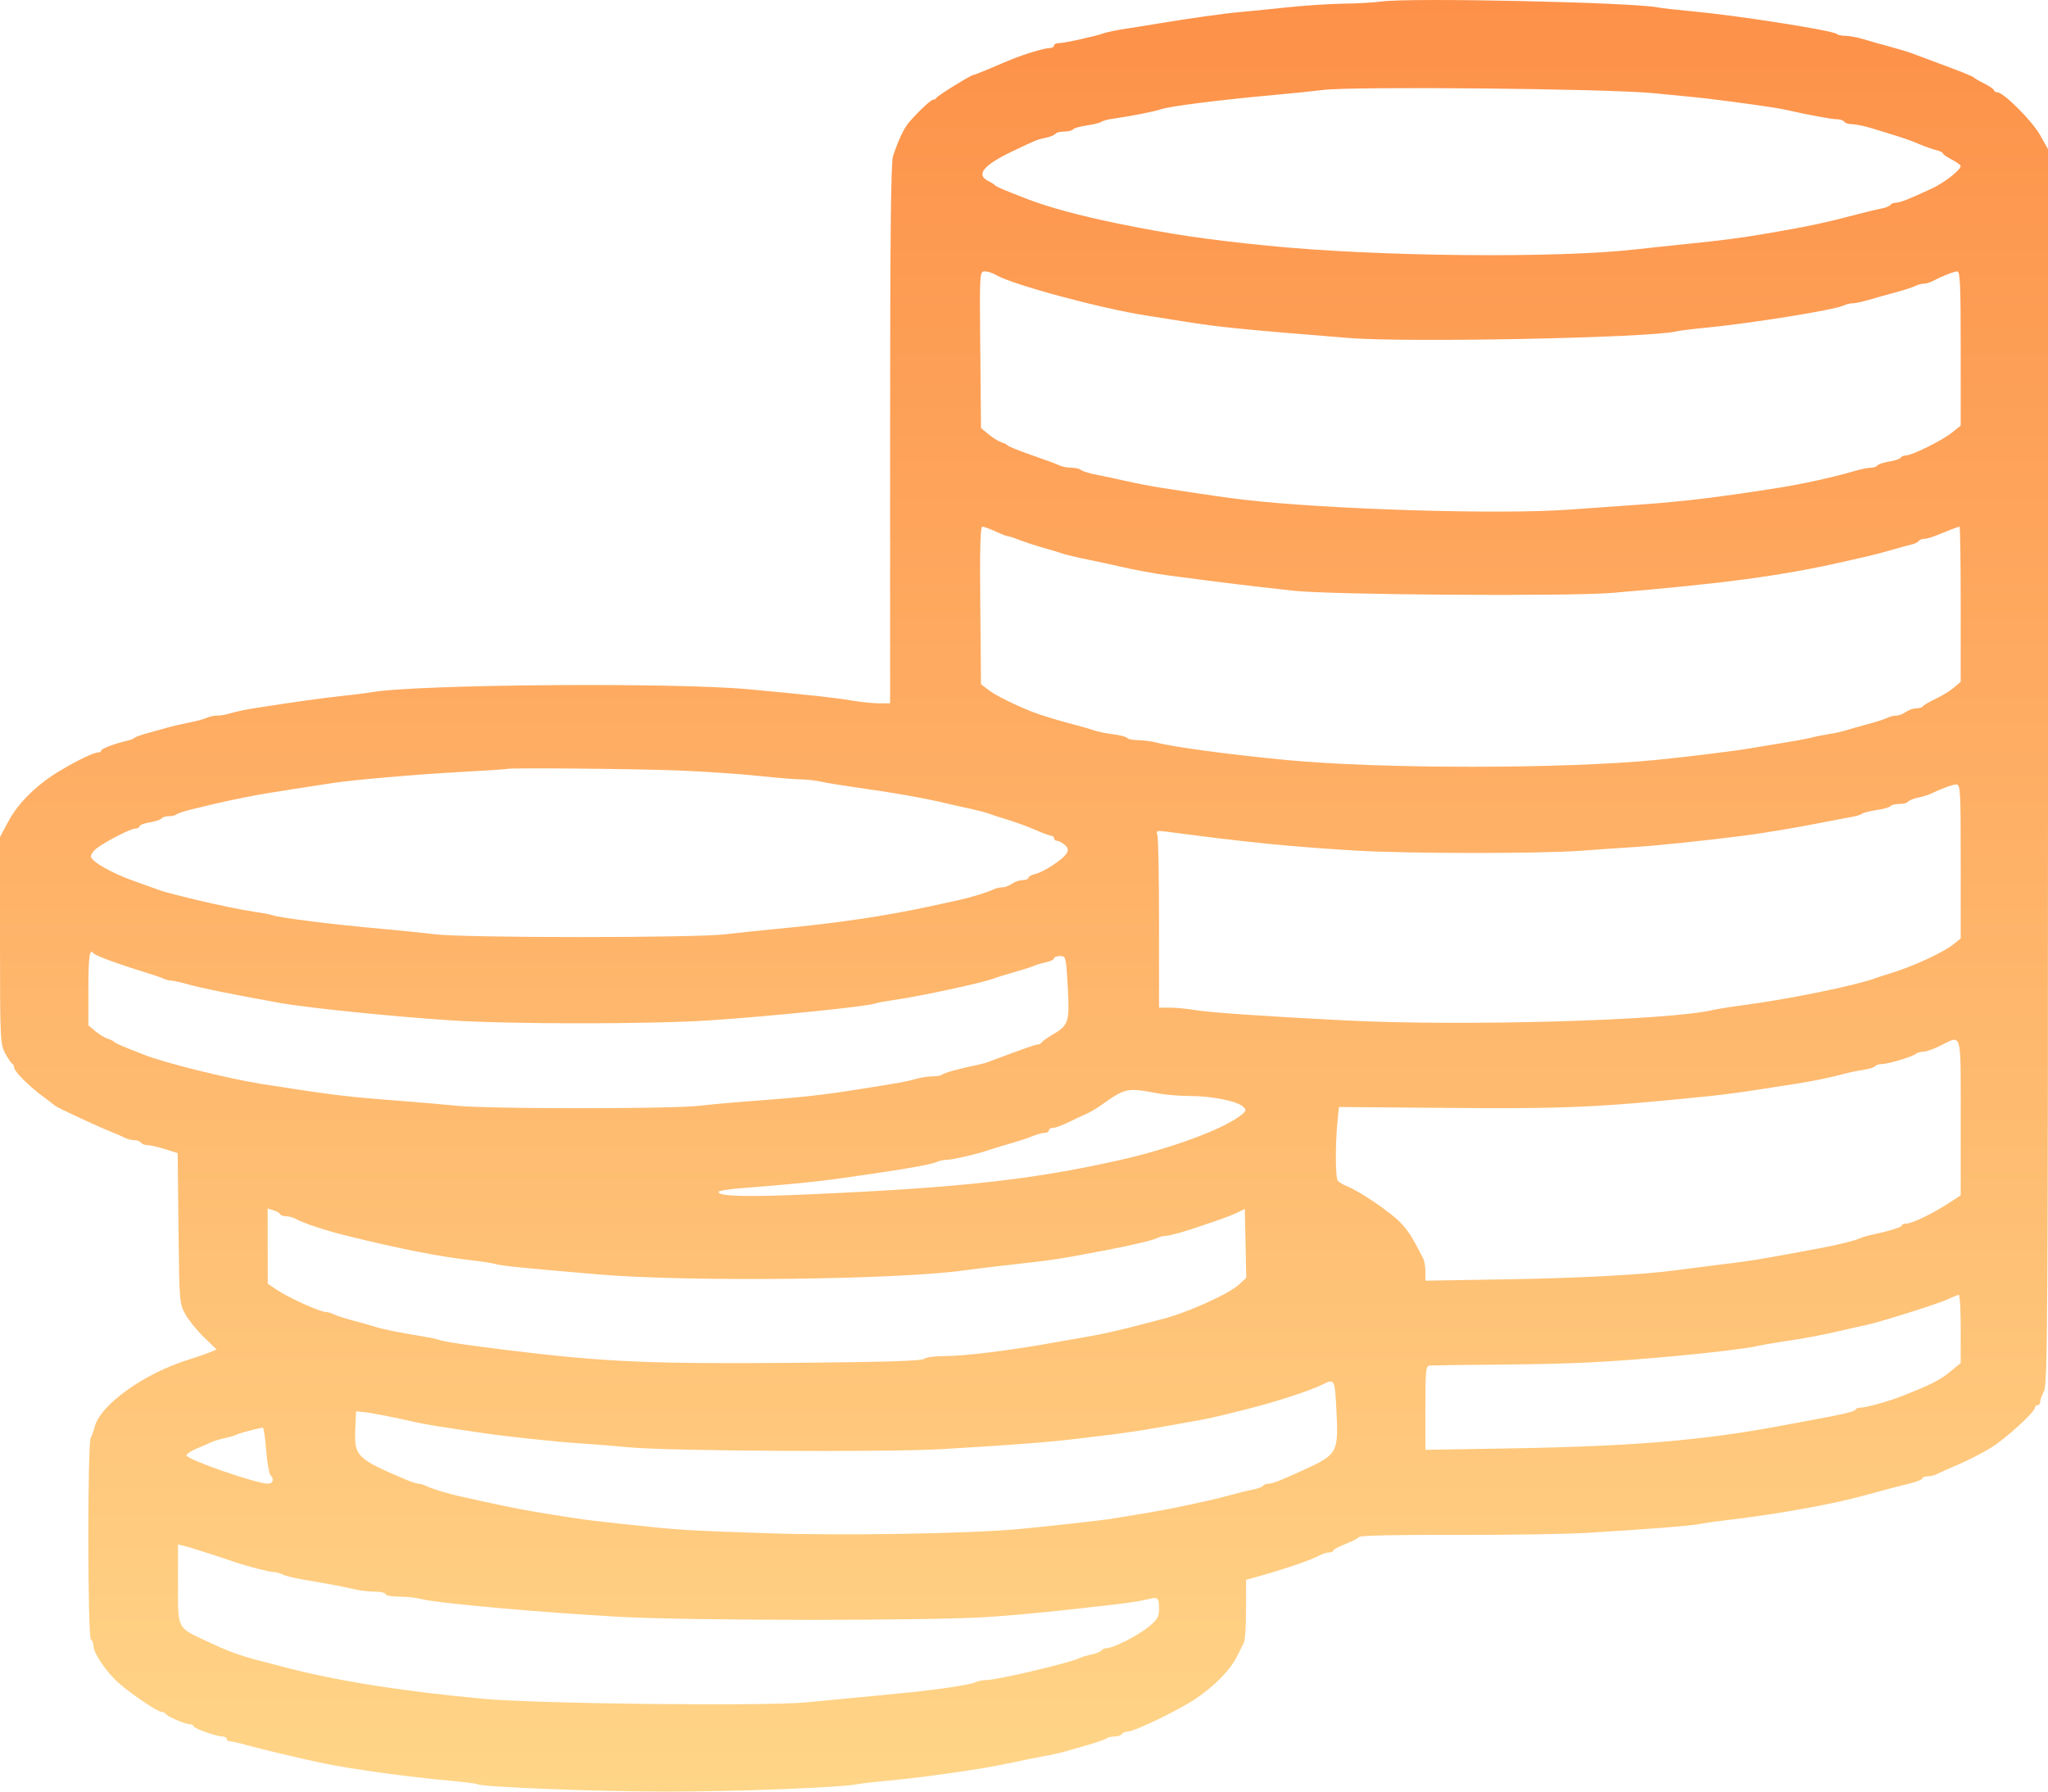 <svg width="32" height="28" viewBox="0 0 32 28" fill="none" xmlns="http://www.w3.org/2000/svg">
<path fill-rule="evenodd" clip-rule="evenodd" d="M21.592 0.023C21.471 0.04 21.2 0.055 20.991 0.057C20.782 0.06 20.377 0.086 20.091 0.117C19.805 0.148 19.471 0.181 19.35 0.191C19.145 0.208 18.555 0.291 18.09 0.369C17.98 0.388 17.764 0.422 17.609 0.446C17.455 0.469 17.293 0.502 17.249 0.519C17.133 0.563 16.621 0.676 16.539 0.675C16.5 0.675 16.469 0.692 16.469 0.713C16.469 0.734 16.437 0.751 16.399 0.751C16.324 0.751 16.007 0.845 15.809 0.927C15.742 0.954 15.584 1.02 15.457 1.075C15.33 1.129 15.217 1.173 15.206 1.173C15.17 1.173 14.648 1.496 14.634 1.527C14.627 1.544 14.604 1.557 14.584 1.557C14.547 1.557 14.37 1.722 14.207 1.907C14.127 1.999 14.036 2.189 13.953 2.442C13.92 2.54 13.908 3.762 13.908 6.785V10.992L13.737 10.992C13.644 10.992 13.459 10.973 13.327 10.951C13.056 10.905 12.713 10.867 11.706 10.773C10.544 10.663 6.491 10.695 5.803 10.819C5.737 10.831 5.53 10.857 5.343 10.877C5.025 10.911 4.595 10.971 3.982 11.067C3.839 11.089 3.67 11.125 3.606 11.146C3.542 11.167 3.447 11.184 3.395 11.184C3.343 11.184 3.269 11.199 3.231 11.218C3.193 11.237 3.072 11.27 2.962 11.291C2.852 11.313 2.698 11.348 2.621 11.37C2.544 11.392 2.4 11.432 2.301 11.459C2.202 11.486 2.112 11.519 2.101 11.532C2.09 11.545 2.036 11.566 1.981 11.578C1.793 11.621 1.581 11.701 1.581 11.73C1.581 11.746 1.561 11.759 1.537 11.759C1.467 11.759 1.223 11.875 0.941 12.043C0.582 12.256 0.287 12.545 0.131 12.836L0 13.082V14.696C0 16.234 0.004 16.317 0.08 16.46C0.124 16.543 0.174 16.616 0.19 16.623C0.207 16.631 0.22 16.657 0.22 16.681C0.221 16.742 0.441 16.965 0.66 17.128C0.759 17.201 0.849 17.27 0.86 17.281C0.886 17.307 1.512 17.599 1.721 17.682C1.809 17.717 1.912 17.762 1.95 17.782C1.989 17.802 2.055 17.819 2.098 17.819C2.141 17.819 2.188 17.836 2.201 17.857C2.215 17.878 2.259 17.896 2.299 17.896C2.339 17.896 2.463 17.924 2.574 17.958L2.776 18.021L2.789 19.195C2.801 20.347 2.803 20.373 2.897 20.541C2.949 20.635 3.08 20.797 3.189 20.901L3.385 21.091L3.273 21.137C3.212 21.162 3.063 21.213 2.942 21.251C2.243 21.468 1.559 21.961 1.478 22.306C1.466 22.359 1.439 22.432 1.418 22.469C1.366 22.561 1.368 25.593 1.421 25.624C1.443 25.637 1.461 25.684 1.461 25.728C1.461 25.836 1.666 26.137 1.851 26.3C2.055 26.479 2.463 26.755 2.525 26.755C2.552 26.755 2.581 26.768 2.588 26.784C2.606 26.823 2.891 26.947 2.963 26.947C2.995 26.947 3.022 26.96 3.022 26.976C3.022 27.011 3.382 27.139 3.477 27.139C3.513 27.139 3.542 27.156 3.542 27.177C3.542 27.198 3.567 27.215 3.597 27.215C3.628 27.215 3.74 27.241 3.847 27.272C4.054 27.331 4.75 27.496 5.083 27.564C5.504 27.65 6.391 27.772 7.016 27.829C7.244 27.849 7.444 27.875 7.462 27.885C7.537 27.93 9.339 28 10.426 28C11.508 28 13.137 27.937 13.393 27.885C13.452 27.873 13.677 27.847 13.894 27.828C14.248 27.796 14.771 27.727 15.328 27.639C15.438 27.622 15.663 27.579 15.829 27.544C15.994 27.508 16.215 27.464 16.32 27.445C16.425 27.427 16.569 27.395 16.64 27.374C16.711 27.353 16.877 27.305 17.009 27.268C17.141 27.23 17.266 27.186 17.287 27.169C17.308 27.152 17.366 27.139 17.415 27.139C17.464 27.139 17.516 27.122 17.529 27.101C17.543 27.079 17.584 27.062 17.62 27.062C17.726 27.062 18.429 26.722 18.69 26.544C18.984 26.344 19.226 26.096 19.326 25.892C19.368 25.808 19.418 25.709 19.436 25.672C19.455 25.636 19.47 25.4 19.47 25.148V24.691L19.701 24.626C20.144 24.499 20.483 24.381 20.64 24.299C20.679 24.279 20.737 24.262 20.771 24.262C20.804 24.262 20.831 24.249 20.831 24.233C20.831 24.218 20.917 24.172 21.021 24.131C21.126 24.09 21.223 24.041 21.237 24.02C21.253 23.998 21.837 23.985 22.738 23.988C23.549 23.99 24.474 23.976 24.793 23.957C25.734 23.9 26.447 23.844 26.554 23.819C26.609 23.806 26.789 23.78 26.954 23.761C27.511 23.697 28.176 23.589 28.675 23.482C28.905 23.432 29.03 23.4 29.536 23.262C29.602 23.244 29.741 23.209 29.846 23.183C29.951 23.158 30.036 23.123 30.036 23.105C30.036 23.088 30.072 23.073 30.117 23.073C30.161 23.073 30.229 23.057 30.267 23.037C30.305 23.017 30.458 22.948 30.606 22.885C30.755 22.821 30.98 22.706 31.106 22.628C31.337 22.487 31.797 22.067 31.797 21.998C31.797 21.978 31.815 21.961 31.837 21.961C31.859 21.961 31.877 21.938 31.877 21.91C31.877 21.881 31.905 21.805 31.938 21.74C31.993 21.635 32 20.565 32 11.976L32 2.331L31.874 2.107C31.749 1.886 31.304 1.442 31.207 1.442C31.179 1.442 31.157 1.429 31.157 1.412C31.157 1.396 31.089 1.349 31.007 1.307C30.924 1.266 30.848 1.221 30.837 1.208C30.826 1.194 30.618 1.11 30.376 1.021C30.134 0.932 29.9 0.844 29.856 0.827C29.812 0.81 29.668 0.767 29.536 0.731C29.404 0.696 29.216 0.643 29.119 0.613C29.021 0.584 28.893 0.56 28.835 0.56C28.777 0.56 28.715 0.547 28.699 0.531C28.642 0.476 27.142 0.241 26.434 0.176C26.203 0.155 25.965 0.128 25.906 0.116C25.507 0.036 22.04 -0.039 21.592 0.023ZM25.834 1.456C26.197 1.491 26.566 1.528 26.654 1.538C27.148 1.597 27.753 1.683 27.875 1.71C28.244 1.794 28.624 1.865 28.703 1.864C28.751 1.864 28.802 1.881 28.816 1.902C28.829 1.923 28.884 1.941 28.936 1.941C28.989 1.941 29.119 1.967 29.224 1.998C29.735 2.153 29.828 2.183 29.982 2.25C30.073 2.289 30.194 2.332 30.252 2.346C30.309 2.359 30.356 2.382 30.356 2.396C30.356 2.41 30.419 2.454 30.496 2.494C30.573 2.534 30.636 2.579 30.636 2.594C30.636 2.656 30.38 2.856 30.184 2.947C29.829 3.112 29.686 3.168 29.622 3.168C29.588 3.168 29.551 3.183 29.539 3.202C29.527 3.22 29.467 3.245 29.406 3.257C29.346 3.268 29.197 3.304 29.076 3.335C28.51 3.484 28.266 3.537 27.595 3.651C27.204 3.718 26.906 3.757 26.314 3.817C26.083 3.84 25.75 3.876 25.574 3.896C24.336 4.039 21.517 4.012 19.811 3.84C18.848 3.744 18.289 3.661 17.449 3.49C16.884 3.374 16.376 3.237 16.049 3.11C15.683 2.968 15.566 2.918 15.548 2.897C15.537 2.883 15.488 2.852 15.438 2.827C15.245 2.729 15.367 2.581 15.818 2.365C16.209 2.179 16.2 2.183 16.34 2.153C16.41 2.139 16.478 2.11 16.491 2.091C16.503 2.072 16.566 2.056 16.629 2.056C16.692 2.056 16.754 2.04 16.766 2.022C16.778 2.003 16.874 1.976 16.979 1.961C17.083 1.946 17.187 1.92 17.209 1.904C17.231 1.887 17.321 1.864 17.409 1.852C17.652 1.819 18.04 1.743 18.13 1.71C18.266 1.661 19.041 1.563 19.931 1.482C20.195 1.458 20.528 1.424 20.671 1.406C21.146 1.347 25.093 1.385 25.834 1.456ZM15.56 4.296C15.804 4.445 17.225 4.828 17.93 4.934C18.04 4.951 18.301 4.992 18.51 5.026C19.035 5.111 19.391 5.147 21.071 5.282C21.994 5.356 25.756 5.281 26.191 5.18C26.245 5.167 26.452 5.141 26.652 5.122C27.392 5.049 28.663 4.844 28.805 4.775C28.843 4.756 28.907 4.74 28.948 4.74C28.988 4.74 29.101 4.716 29.198 4.687C29.296 4.657 29.484 4.605 29.616 4.57C29.748 4.534 29.887 4.489 29.925 4.47C29.964 4.45 30.023 4.434 30.056 4.434C30.09 4.434 30.148 4.417 30.187 4.398C30.348 4.314 30.532 4.242 30.583 4.242C30.627 4.242 30.636 4.462 30.636 5.447V6.652L30.493 6.766C30.337 6.889 29.873 7.118 29.779 7.118C29.747 7.118 29.71 7.134 29.698 7.153C29.686 7.173 29.604 7.2 29.516 7.214C29.428 7.228 29.346 7.256 29.334 7.275C29.321 7.294 29.274 7.31 29.229 7.31C29.183 7.31 29.063 7.335 28.961 7.366C28.668 7.453 28.168 7.564 27.807 7.621C26.88 7.768 26.31 7.837 25.654 7.884C25.368 7.904 24.854 7.941 24.513 7.965C23.418 8.044 20.715 7.961 19.43 7.809C19.164 7.778 18.881 7.737 18.11 7.618C17.989 7.599 17.764 7.556 17.609 7.521C17.455 7.486 17.239 7.44 17.129 7.419C17.019 7.398 16.912 7.365 16.891 7.345C16.87 7.326 16.802 7.31 16.74 7.31C16.678 7.31 16.596 7.294 16.558 7.275C16.52 7.256 16.327 7.184 16.129 7.116C15.931 7.047 15.759 6.979 15.748 6.964C15.737 6.949 15.692 6.926 15.648 6.913C15.604 6.899 15.514 6.844 15.448 6.789L15.328 6.69L15.317 5.466C15.305 4.249 15.306 4.242 15.388 4.242C15.434 4.242 15.511 4.266 15.56 4.296ZM15.558 8.307C15.649 8.349 15.74 8.384 15.76 8.384C15.78 8.384 15.853 8.408 15.922 8.436C15.992 8.465 16.157 8.519 16.289 8.557C16.421 8.594 16.565 8.638 16.609 8.654C16.653 8.669 16.833 8.712 17.009 8.748C17.185 8.784 17.392 8.828 17.469 8.847C17.718 8.906 18.044 8.966 18.29 8.998C19.234 9.122 19.395 9.141 20.211 9.232C20.795 9.297 24.506 9.323 25.189 9.266C26.908 9.123 27.843 8.998 28.775 8.786C28.93 8.751 29.119 8.708 29.196 8.69C29.273 8.673 29.435 8.63 29.556 8.595C29.677 8.56 29.817 8.522 29.867 8.51C29.916 8.499 29.967 8.475 29.979 8.456C29.991 8.437 30.029 8.422 30.062 8.422C30.096 8.422 30.181 8.399 30.25 8.37C30.462 8.283 30.599 8.231 30.618 8.231C30.628 8.231 30.636 8.776 30.636 9.444V10.657L30.526 10.749C30.466 10.8 30.335 10.879 30.236 10.926C30.137 10.973 30.05 11.024 30.043 11.04C30.035 11.056 29.99 11.069 29.943 11.07C29.895 11.071 29.821 11.096 29.778 11.127C29.736 11.158 29.668 11.184 29.628 11.184C29.588 11.184 29.523 11.2 29.485 11.22C29.447 11.24 29.308 11.285 29.176 11.32C29.044 11.355 28.89 11.398 28.835 11.416C28.78 11.434 28.663 11.46 28.575 11.473C28.487 11.487 28.361 11.512 28.295 11.53C28.229 11.547 28.004 11.588 27.795 11.621C27.586 11.654 27.361 11.691 27.295 11.703C27.132 11.733 26.336 11.831 25.894 11.875C24.443 12.018 21.592 12.02 20.091 11.877C19.215 11.793 18.331 11.675 18.07 11.605C17.993 11.585 17.863 11.568 17.782 11.568C17.701 11.567 17.625 11.552 17.613 11.534C17.601 11.516 17.5 11.489 17.389 11.475C17.277 11.461 17.146 11.434 17.098 11.416C17.049 11.398 16.928 11.362 16.829 11.337C16.534 11.26 16.256 11.176 16.129 11.125C15.829 11.004 15.559 10.869 15.448 10.785L15.328 10.693L15.317 9.462C15.308 8.593 15.318 8.231 15.348 8.231C15.373 8.231 15.467 8.265 15.558 8.307ZM10.586 12.041C10.993 12.057 11.56 12.095 11.846 12.126C12.133 12.156 12.434 12.181 12.516 12.181C12.598 12.181 12.742 12.197 12.836 12.218C12.93 12.238 13.151 12.274 13.327 12.299C13.951 12.386 14.465 12.477 14.808 12.56C14.896 12.581 15.058 12.618 15.168 12.641C15.278 12.665 15.404 12.698 15.448 12.715C15.492 12.732 15.627 12.776 15.748 12.812C15.87 12.849 16.064 12.92 16.18 12.971C16.296 13.022 16.409 13.063 16.43 13.063C16.451 13.063 16.469 13.08 16.469 13.101C16.469 13.123 16.49 13.14 16.516 13.14C16.541 13.14 16.595 13.168 16.634 13.202C16.689 13.249 16.697 13.282 16.667 13.335C16.616 13.426 16.312 13.627 16.175 13.659C16.116 13.674 16.069 13.7 16.069 13.719C16.069 13.738 16.028 13.754 15.979 13.755C15.929 13.755 15.854 13.781 15.811 13.812C15.768 13.843 15.7 13.868 15.66 13.868C15.62 13.868 15.556 13.884 15.518 13.902C15.427 13.946 15.165 14.027 14.988 14.065C14.911 14.082 14.722 14.124 14.568 14.157C13.858 14.313 13.078 14.429 12.146 14.516C11.893 14.54 11.524 14.579 11.327 14.602C10.845 14.659 7.283 14.659 6.803 14.602C6.605 14.578 6.236 14.541 5.983 14.518C5.214 14.45 4.373 14.345 4.262 14.305C4.229 14.292 4.103 14.268 3.982 14.251C3.776 14.221 3.384 14.14 3.062 14.062C2.985 14.043 2.841 14.007 2.741 13.983C2.642 13.959 2.525 13.925 2.481 13.908C2.437 13.891 2.266 13.83 2.101 13.772C1.75 13.649 1.421 13.461 1.421 13.385C1.421 13.355 1.456 13.302 1.499 13.267C1.623 13.165 2.034 12.952 2.111 12.95C2.15 12.949 2.181 12.932 2.181 12.913C2.181 12.894 2.253 12.866 2.341 12.852C2.429 12.838 2.511 12.81 2.524 12.791C2.536 12.772 2.587 12.756 2.637 12.756C2.687 12.756 2.742 12.743 2.758 12.727C2.775 12.712 2.881 12.676 2.995 12.649C3.109 12.622 3.274 12.582 3.362 12.561C3.45 12.54 3.648 12.497 3.802 12.466C4.104 12.406 4.195 12.392 5.183 12.24C5.517 12.188 6.5 12.103 7.181 12.066C7.587 12.044 7.923 12.022 7.928 12.017C7.949 11.997 9.896 12.015 10.586 12.041ZM30.636 13.462V14.667L30.524 14.757C30.362 14.887 29.881 15.108 29.536 15.212C29.448 15.238 29.34 15.273 29.296 15.29C28.991 15.403 27.939 15.618 27.255 15.707C27.056 15.733 26.831 15.769 26.754 15.787C26.046 15.95 22.869 16.04 21.051 15.949C19.788 15.885 18.903 15.825 18.668 15.785C18.545 15.765 18.37 15.748 18.277 15.748H18.11V14.428C18.11 13.702 18.098 13.078 18.083 13.041C18.059 12.982 18.077 12.978 18.253 13.001C19.493 13.165 20.13 13.229 21.171 13.293C21.98 13.342 24.073 13.343 24.721 13.295C24.992 13.274 25.367 13.248 25.554 13.237C25.88 13.217 26.62 13.14 27.215 13.065C27.543 13.023 28.045 12.939 28.495 12.851C28.671 12.816 28.869 12.779 28.936 12.767C29.002 12.756 29.074 12.733 29.096 12.717C29.118 12.7 29.221 12.675 29.326 12.659C29.431 12.645 29.527 12.617 29.539 12.598C29.551 12.58 29.613 12.565 29.676 12.565C29.739 12.565 29.802 12.549 29.814 12.529C29.827 12.51 29.895 12.482 29.965 12.467C30.036 12.452 30.121 12.427 30.155 12.411C30.35 12.319 30.505 12.262 30.566 12.26C30.632 12.258 30.636 12.34 30.636 13.462ZM1.761 15.029C1.915 15.084 2.14 15.158 2.261 15.194C2.382 15.23 2.513 15.275 2.551 15.293C2.589 15.311 2.646 15.326 2.676 15.326C2.707 15.326 2.82 15.351 2.927 15.381C3.144 15.442 3.556 15.526 4.342 15.669C4.779 15.749 6.111 15.886 7.044 15.947C7.97 16.008 10.159 16.008 11.086 15.947C11.982 15.889 13.547 15.73 13.667 15.685C13.7 15.673 13.826 15.649 13.947 15.632C14.389 15.568 15.362 15.359 15.528 15.292C15.572 15.274 15.716 15.23 15.848 15.193C15.981 15.156 16.116 15.113 16.15 15.097C16.184 15.081 16.269 15.055 16.34 15.04C16.411 15.025 16.469 14.997 16.469 14.978C16.469 14.958 16.511 14.942 16.563 14.942C16.655 14.942 16.657 14.951 16.684 15.427C16.714 15.976 16.699 16.022 16.441 16.173C16.357 16.222 16.283 16.276 16.275 16.293C16.268 16.309 16.242 16.323 16.218 16.323C16.181 16.323 15.989 16.391 15.448 16.594C15.404 16.611 15.323 16.633 15.268 16.644C15.011 16.696 14.752 16.767 14.725 16.793C14.708 16.809 14.639 16.822 14.571 16.822C14.503 16.822 14.384 16.84 14.307 16.863C14.165 16.904 14.072 16.921 13.367 17.032C12.854 17.113 12.501 17.152 11.806 17.203C11.498 17.225 11.101 17.261 10.924 17.282C10.502 17.332 7.633 17.332 7.144 17.282C6.935 17.261 6.521 17.225 6.223 17.202C5.414 17.141 5.202 17.115 4.09 16.941C3.564 16.858 2.542 16.604 2.241 16.48C2.197 16.462 2.08 16.416 1.981 16.377C1.882 16.338 1.792 16.295 1.781 16.281C1.77 16.268 1.725 16.246 1.681 16.233C1.637 16.219 1.551 16.168 1.491 16.117L1.381 16.026V15.472C1.381 14.958 1.4 14.814 1.458 14.897C1.471 14.915 1.607 14.975 1.761 15.029ZM30.636 17.464L30.636 18.682L30.446 18.805C30.198 18.967 29.874 19.123 29.786 19.123C29.747 19.123 29.716 19.136 29.716 19.153C29.716 19.179 29.508 19.243 29.236 19.3C29.181 19.311 29.1 19.336 29.056 19.355C28.968 19.393 28.714 19.456 28.435 19.508C27.497 19.684 27.362 19.706 26.814 19.772C26.616 19.796 26.337 19.832 26.194 19.851C25.68 19.922 24.672 19.976 23.483 19.995L22.272 20.015V19.875C22.272 19.798 22.257 19.706 22.238 19.669C22.064 19.328 22.003 19.233 21.877 19.102C21.723 18.943 21.256 18.625 21.051 18.541C20.985 18.514 20.918 18.474 20.902 18.453C20.866 18.405 20.863 17.891 20.896 17.55L20.921 17.301L22.607 17.315C24.467 17.331 24.983 17.308 26.734 17.128C26.91 17.11 27.235 17.067 27.455 17.032C27.675 16.997 27.95 16.954 28.067 16.937C28.309 16.9 28.639 16.832 28.816 16.782C28.881 16.763 29.012 16.736 29.107 16.722C29.201 16.708 29.287 16.682 29.299 16.663C29.311 16.645 29.357 16.63 29.401 16.63C29.499 16.63 29.882 16.516 29.934 16.471C29.955 16.453 30.009 16.437 30.054 16.436C30.099 16.435 30.217 16.393 30.316 16.344C30.661 16.173 30.636 16.088 30.636 17.464ZM18.122 17.093C18.227 17.112 18.444 17.129 18.602 17.129C18.938 17.13 19.332 17.21 19.422 17.295C19.478 17.349 19.475 17.362 19.387 17.431C19.112 17.649 18.285 17.954 17.489 18.132C16.127 18.438 14.991 18.563 12.645 18.666C11.663 18.709 11.226 18.698 11.226 18.628C11.226 18.611 11.384 18.585 11.576 18.57C12.347 18.51 12.746 18.47 13.147 18.414C14.082 18.282 14.553 18.202 14.637 18.16C14.675 18.141 14.746 18.126 14.795 18.126C14.883 18.126 15.297 18.029 15.448 17.974C15.492 17.958 15.636 17.914 15.768 17.877C15.9 17.839 16.065 17.785 16.135 17.756C16.204 17.727 16.29 17.704 16.325 17.704C16.36 17.704 16.389 17.687 16.389 17.666C16.389 17.644 16.418 17.627 16.453 17.627C16.489 17.627 16.602 17.586 16.704 17.535C16.806 17.484 16.916 17.433 16.949 17.42C17.007 17.398 17.119 17.334 17.207 17.271C17.593 16.998 17.603 16.996 18.122 17.093ZM4.376 18.975C4.383 18.993 4.424 19.008 4.466 19.008C4.509 19.008 4.575 19.025 4.613 19.046C4.746 19.119 5.079 19.23 5.423 19.314C6.268 19.522 6.85 19.637 7.372 19.697C7.53 19.715 7.696 19.741 7.741 19.755C7.831 19.782 8.172 19.817 9.345 19.917C10.745 20.037 14.018 20.001 15.068 19.854C15.211 19.834 15.517 19.797 15.748 19.771C16.462 19.692 16.551 19.678 17.269 19.541C17.675 19.464 18.009 19.385 18.079 19.35C18.117 19.331 18.178 19.315 18.214 19.315C18.272 19.315 18.552 19.237 18.77 19.159C18.814 19.144 18.939 19.101 19.047 19.064C19.155 19.027 19.29 18.973 19.347 18.945L19.45 18.894L19.462 19.432L19.473 19.971L19.361 20.074C19.2 20.224 18.535 20.523 18.15 20.618C18.073 20.637 17.938 20.672 17.85 20.696C17.551 20.776 17.21 20.854 17.029 20.884C16.93 20.901 16.732 20.935 16.589 20.961C15.794 21.105 15.089 21.194 14.743 21.194C14.6 21.194 14.463 21.214 14.438 21.238C14.406 21.269 13.824 21.287 12.439 21.299C10.177 21.319 9.442 21.287 7.924 21.1C7.298 21.023 6.938 20.969 6.864 20.941C6.831 20.928 6.714 20.904 6.604 20.886C6.264 20.831 5.968 20.771 5.863 20.736C5.808 20.718 5.655 20.675 5.523 20.64C5.391 20.605 5.252 20.56 5.213 20.54C5.175 20.52 5.118 20.504 5.086 20.504C5.002 20.504 4.507 20.28 4.333 20.163L4.184 20.063L4.183 19.475L4.182 18.888L4.272 18.915C4.322 18.929 4.368 18.956 4.376 18.975ZM30.636 20.769V21.303L30.48 21.431C30.305 21.573 30.187 21.633 29.716 21.82C29.509 21.901 29.157 21.999 29.071 21.999C29.029 21.999 28.995 22.013 28.995 22.029C28.995 22.056 28.785 22.107 28.315 22.192C28.216 22.21 27.982 22.254 27.795 22.289C26.601 22.512 25.495 22.604 23.623 22.636L22.272 22.659V22.003C22.272 21.407 22.278 21.347 22.342 21.341C22.381 21.338 22.925 21.331 23.553 21.325C24.586 21.316 25.149 21.287 26.154 21.195C26.718 21.144 27.286 21.075 27.435 21.041C27.512 21.023 27.701 20.99 27.855 20.967C28.196 20.918 28.453 20.869 28.795 20.79C28.939 20.756 29.101 20.72 29.156 20.709C29.357 20.668 30.296 20.373 30.434 20.306C30.512 20.269 30.59 20.238 30.606 20.237C30.623 20.236 30.636 20.476 30.636 20.769ZM20.883 22.067C20.914 22.692 20.893 22.731 20.411 22.954C20.026 23.132 19.883 23.188 19.817 23.188C19.783 23.188 19.746 23.203 19.734 23.222C19.722 23.24 19.654 23.265 19.581 23.279C19.509 23.292 19.351 23.33 19.23 23.364C19.027 23.421 18.769 23.48 18.31 23.574C18.152 23.607 17.692 23.685 17.329 23.742C17.19 23.764 16.232 23.869 15.909 23.898C15.11 23.97 13.149 24.002 11.982 23.962C10.67 23.917 10.621 23.914 9.745 23.819C9.146 23.754 9.116 23.75 8.605 23.668C8.21 23.604 8.026 23.569 7.604 23.477C7.45 23.443 7.261 23.402 7.184 23.385C7.007 23.347 6.745 23.266 6.654 23.222C6.616 23.203 6.565 23.188 6.54 23.188C6.516 23.188 6.43 23.161 6.349 23.127C5.576 22.8 5.535 22.76 5.551 22.347L5.563 22.057L5.683 22.069C5.8 22.08 6.219 22.162 6.503 22.229C6.623 22.258 6.919 22.305 7.584 22.402C7.932 22.453 8.755 22.54 9.065 22.558C9.252 22.569 9.594 22.597 9.825 22.619C10.421 22.678 13.861 22.698 14.708 22.648C15.883 22.579 16.347 22.543 16.869 22.481C17.696 22.382 17.77 22.371 18.754 22.193C18.856 22.174 19.018 22.139 19.115 22.115C19.211 22.09 19.362 22.052 19.45 22.031C19.899 21.921 20.473 21.735 20.671 21.635C20.853 21.543 20.858 21.553 20.883 22.067ZM4.159 22.661C4.174 22.856 4.204 23.032 4.224 23.052C4.288 23.113 4.267 23.188 4.187 23.188C4.008 23.188 2.936 22.817 2.915 22.747C2.909 22.726 2.98 22.678 3.073 22.639C3.166 22.601 3.269 22.556 3.303 22.539C3.337 22.522 3.426 22.495 3.502 22.479C3.577 22.463 3.667 22.436 3.701 22.42C3.75 22.396 3.954 22.341 4.106 22.311C4.12 22.308 4.143 22.466 4.159 22.661ZM3.282 24.284C3.458 24.342 3.638 24.401 3.682 24.417C3.861 24.479 4.214 24.569 4.276 24.569C4.313 24.569 4.375 24.586 4.413 24.606C4.451 24.626 4.59 24.661 4.723 24.684C4.855 24.707 5.053 24.742 5.163 24.761C5.273 24.781 5.435 24.814 5.523 24.835C5.611 24.857 5.76 24.875 5.853 24.875C5.947 24.875 6.023 24.893 6.023 24.914C6.023 24.935 6.118 24.953 6.233 24.953C6.349 24.953 6.507 24.97 6.585 24.991C6.827 25.055 8.399 25.197 9.665 25.268C10.795 25.331 14.632 25.332 15.488 25.268C16.069 25.226 16.459 25.186 17.464 25.07C17.648 25.048 17.858 25.015 17.931 24.995C18.094 24.952 18.11 24.966 18.11 25.148C18.11 25.269 18.084 25.313 17.946 25.426C17.779 25.563 17.394 25.758 17.291 25.758C17.259 25.758 17.224 25.774 17.211 25.794C17.199 25.813 17.131 25.841 17.06 25.856C16.989 25.871 16.904 25.896 16.87 25.913C16.717 25.989 15.579 26.257 15.409 26.257C15.353 26.257 15.276 26.273 15.238 26.292C15.167 26.328 14.714 26.398 14.208 26.45C13.929 26.478 13.451 26.525 12.607 26.605C11.949 26.668 8.388 26.628 7.544 26.549C6.253 26.429 5.204 26.26 4.402 26.044C4.27 26.009 4.108 25.966 4.042 25.95C3.75 25.876 3.554 25.803 3.211 25.641C2.763 25.43 2.781 25.468 2.781 24.755V24.138L2.872 24.159C2.921 24.17 3.106 24.227 3.282 24.284Z" fill="url(#paint0_linear_329_570)"/>
<defs>
<linearGradient id="paint0_linear_329_570" x1="16" y1="0" x2="16" y2="28" gradientUnits="userSpaceOnUse">
<stop stop-color="#FD9149"/>
<stop offset="1" stop-color="#FFD588"/>
</linearGradient>
</defs>
</svg>

